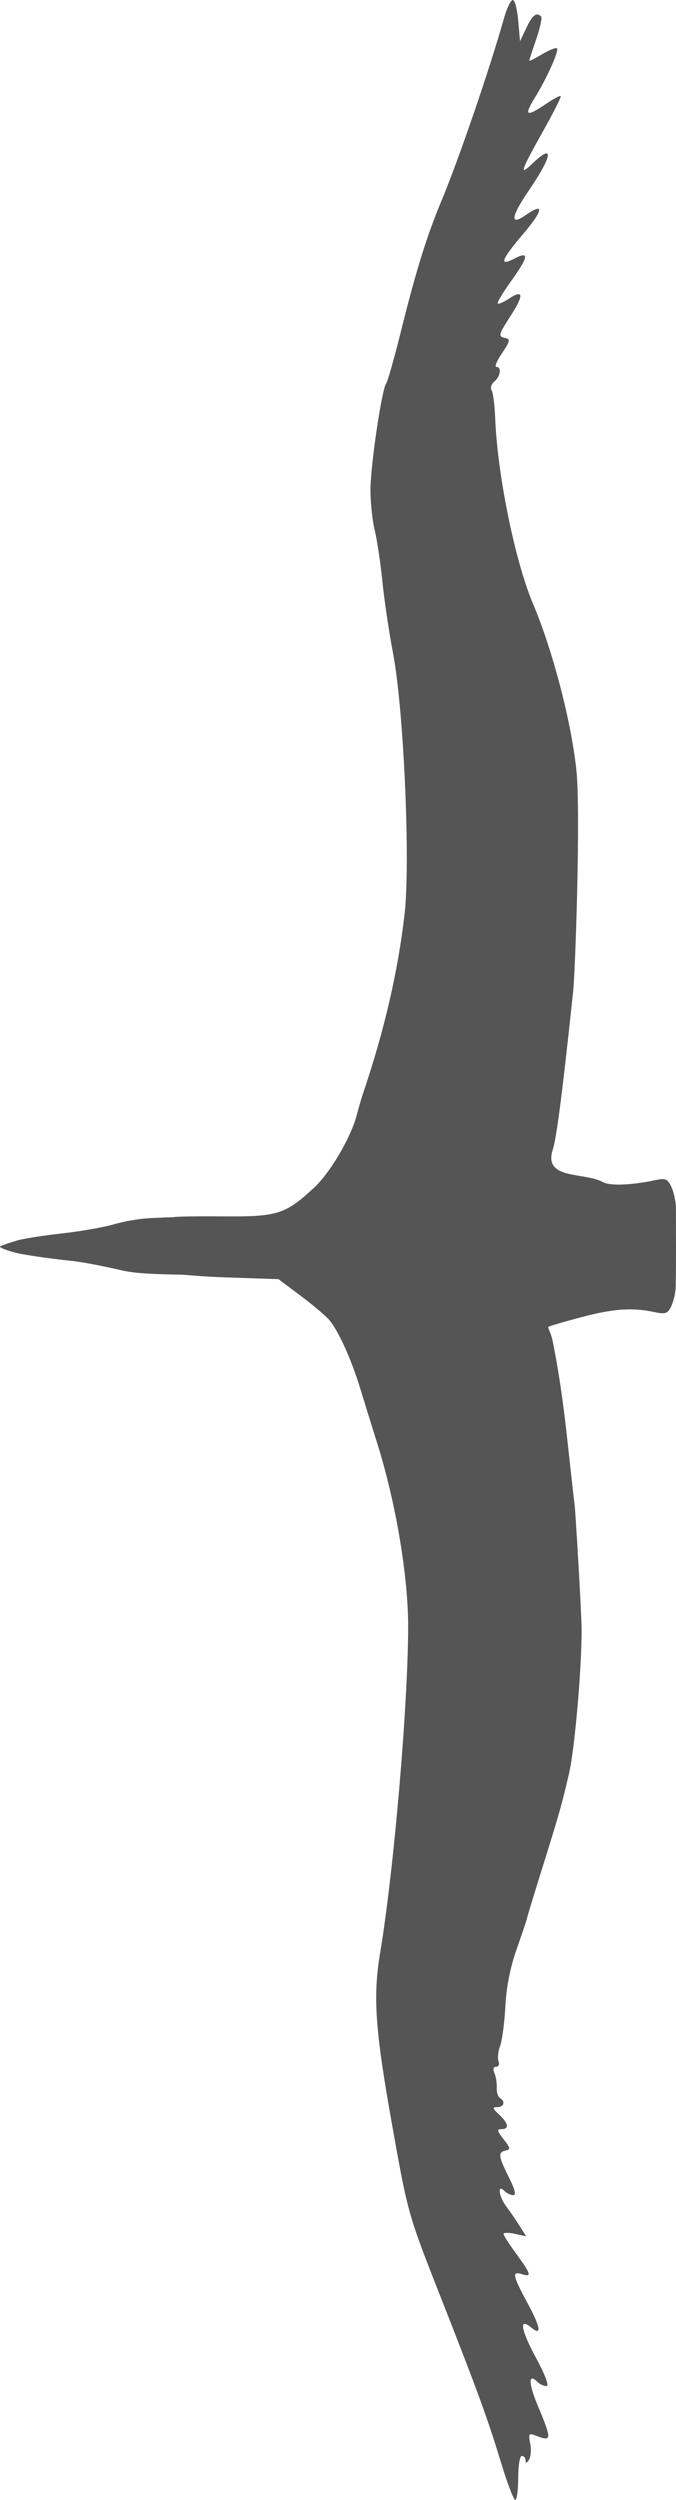 <?xml version="1.0" encoding="UTF-8" standalone="no"?>
<!-- Created with Inkscape (http://www.inkscape.org/) -->

<svg
   width="73.717mm"
   height="272.364mm"
   viewBox="0 0 73.717 272.364"
   version="1.1"
   id="svg1"
   xml:space="preserve"
   inkscape:version="1.3 (0e150ed, 2023-07-21)"
   sodipodi:docname="Wandering_Albatross-top.svg"
   xmlns:inkscape="http://www.inkscape.org/namespaces/inkscape"
   xmlns:sodipodi="http://sodipodi.sourceforge.net/DTD/sodipodi-0.dtd"
   xmlns="http://www.w3.org/2000/svg"
   xmlns:svg="http://www.w3.org/2000/svg"><sodipodi:namedview
     id="namedview1"
     pagecolor="#505050"
     bordercolor="#ffffff"
     borderopacity="1"
     inkscape:showpageshadow="0"
     inkscape:pageopacity="0"
     inkscape:pagecheckerboard="1"
     inkscape:deskcolor="#505050"
     inkscape:document-units="mm"
     inkscape:zoom="0.45968013"
     inkscape:cx="95.718733"
     inkscape:cy="487.29537"
     inkscape:current-layer="layer1" /><defs
     id="defs1" /><g
     inkscape:label="Layer 1"
     inkscape:groupmode="layer"
     id="layer1"
     transform="translate(-68.077,-12.204)"><path
       id="path1"
       style="fill:#555555;fill-opacity:1"
       d="m 70.692,148.873 c 0.362,0.051 1.653,0.319 5.293,0.715 1.32,0.144 3.731,0.637 5.375,1.021 1.55,0.362 3.944,0.425 6.406,0.464 0.576,0.009 1.93,0.196 4.852,0.296 l 5.833,0.2 2.367,1.775 c 1.302,0.976 2.698,2.146 3.102,2.6 1.021,1.147 2.458,4.307 3.468,7.625 0.469,1.54 1.279,4.15 1.801,5.8 2.022,6.397 3.396,14.485 3.396,19.992 0,8.49 -1.559,26.664 -3.055,35.6 -0.795,4.75 -0.547,8.349 1.28,18.608 1.745,9.8 1.758,9.847 5.282,18.8 4.095,10.404 5.166,13.337 6.611,18.1 0.684,2.255 1.387,4.099 1.563,4.099 0.175,0 0.319,-1.08 0.319,-2.4 0,-1.333 0.178,-2.4 0.4,-2.4 0.22,0 0.403,0.225 0.406,0.5 0.004,0.343 0.121,0.317 0.374,-0.081 0.202,-0.32 0.261,-1.115 0.131,-1.767 -0.209,-1.045 -0.147,-1.151 0.526,-0.889 1.862,0.724 1.878,0.545 0.286,-3.267 -1.007,-2.412 -1.023,-3.557 -0.036,-2.569 0.26,0.26 0.707,0.473 0.993,0.473 0.327,0 -0.111,-1.175 -1.18,-3.164 -1.625,-3.024 -1.828,-4.338 -0.5,-3.236 1.197,0.994 1.064,0.029 -0.361,-2.609 -1.653,-3.06 -1.75,-3.543 -0.639,-3.191 1.109,0.352 1.012,-0.005 -0.6,-2.2 -0.77,-1.049 -1.4,-2.032 -1.4,-2.185 0,-0.153 0.556,-0.156 1.235,-0.007 l 1.235,0.271 -0.718,-1.139 c -0.395,-0.627 -1.04,-1.569 -1.435,-2.093 -0.833,-1.108 -1.026,-2.515 -0.237,-1.726 0.264,0.264 0.706,0.48 0.983,0.48 0.339,0 0.183,-0.639 -0.48,-1.959 -1.154,-2.297 -1.206,-2.738 -0.345,-2.912 0.546,-0.111 0.513,-0.288 -0.229,-1.229 -0.709,-0.899 -0.753,-1.1 -0.238,-1.1 0.88,0 0.783,-0.625 -0.246,-1.584 -0.737,-0.686 -0.768,-0.816 -0.2,-0.816 0.738,0 0.91,-0.608 0.282,-0.996 -0.217,-0.134 -0.373,-0.64 -0.346,-1.124 0.026,-0.484 -0.085,-1.195 -0.249,-1.58 -0.189,-0.445 -0.12,-0.7 0.189,-0.7 0.269,0 0.382,-0.27 0.254,-0.604 -0.127,-0.332 -0.049,-1.082 0.174,-1.668 0.223,-0.586 0.48,-2.519 0.572,-4.296 0.109,-2.111 0.536,-4.273 1.228,-6.232 0.583,-1.65 1.096,-3.18 1.14,-3.4 0.044,-0.22 0.671,-2.29 1.394,-4.6 2.118,-6.766 2.362,-7.626 3.194,-11.2 0.618,-2.659 1.403,-11.79 1.357,-15.8 -0.022,-1.911 -0.662,-12.615 -0.757,-13.4 -0.809,-6.686 -1.101,-11.322 -2.382,-17.8 -0.172,-0.869 -0.565,-1.541 -0.497,-1.608 0.068,-0.067 1.653,-0.531 3.523,-1.031 3.539,-0.946 5.613,-1.097 8.021,-0.584 1.249,0.266 1.476,0.188 1.873,-0.637 0.248,-0.517 0.464,-1.457 0.479,-2.089 0.058,-2.866 0.027,-5.733 0.027,-8.6 0,-0.667 -0.216,-1.687 -0.48,-2.265 -0.414,-0.908 -0.648,-1.016 -1.7,-0.79 -2.616,0.562 -4.975,0.657 -5.769,0.233 -2.049,-1.133 -6.552,-0.213 -5.479,-3.554 0.562,-1.598 1.641,-11.806 2.225,-17.264 0.232,-2.162 0.821,-19.449 0.354,-24.01 -0.537,-5.242 -2.578,-13.093 -4.711,-18.124 -1.98,-4.669 -3.9,-14.055 -4.148,-20.276 -0.057,-1.43 -0.234,-2.805 -0.393,-3.055 -0.159,-0.25 -0.022,-0.677 0.305,-0.949 0.668,-0.554 0.804,-1.596 0.208,-1.596 -0.213,0 0.071,-0.675 0.632,-1.5 0.852,-1.253 0.916,-1.521 0.388,-1.629 -0.853,-0.175 -0.821,-0.306 0.62,-2.551 1.395,-2.173 1.3,-2.773 -0.274,-1.742 -0.576,0.377 -1.122,0.611 -1.213,0.52 -0.091,-0.091 0.555,-1.171 1.435,-2.401 1.938,-2.706 2.04,-3.345 0.4,-2.497 -1.751,0.905 -1.482,0.178 1.025,-2.777 2.11,-2.488 2.222,-3.372 0.253,-1.993 -1.812,1.269 -1.706,0.272 0.281,-2.643 2.624,-3.851 2.786,-5.234 0.337,-2.888 -1.441,1.381 -1.228,0.777 1.348,-3.818 1.061,-1.892 1.866,-3.504 1.79,-3.581 -0.077,-0.077 -0.816,0.319 -1.643,0.88 -2.115,1.435 -2.394,1.276 -1.188,-0.68 1.332,-2.159 2.675,-5.155 2.424,-5.406 -0.106,-0.106 -0.831,0.184 -1.61,0.643 -0.779,0.46 -1.417,0.78 -1.417,0.712 0,-0.068 0.345,-1.127 0.767,-2.353 0.422,-1.226 0.662,-2.334 0.533,-2.463 -0.506,-0.506 -0.942,-0.172 -1.607,1.231 l -0.694,1.465 -0.2,-2.273 c -0.11,-1.25 -0.38,-2.249 -0.6,-2.221 -0.22,0.028 -0.636,0.886 -0.925,1.907 -1.618,5.72 -4.961,15.471 -6.878,20.057 -1.572,3.761 -2.752,7.566 -4.401,14.2 -0.711,2.86 -1.427,5.38 -1.591,5.6 -0.476,0.64 -1.696,8.847 -1.715,11.54 -0.01,1.353 0.2,3.364 0.465,4.469 0.265,1.105 0.642,3.625 0.839,5.6 0.197,1.975 0.718,5.481 1.159,7.791 1.165,6.103 1.905,22.761 1.261,28.381 -0.715,6.241 -2.187,12.625 -4.479,19.419 -0.223,0.66 -0.541,1.74 -0.707,2.4 -0.631,2.509 -2.918,6.41 -4.735,8.078 -3.131,2.875 -3.955,3.128 -9.993,3.078 -2.915,-0.024 -5.3,0.018 -5.3,0.095 0,0 -0.802,6.5e-4 -1.232,0.038 -0.617,0.054 -2.524,-0.044 -5.368,0.762 -1.1,0.312 -3.629,0.748 -5.619,0.97 -1.99,0.222 -4.15,0.563 -4.8,0.757 -0.539,0.161 -1.886,0.578 -1.889,0.687 -0.005,0.159 1.561,0.69 2.615,0.838 z"
       sodipodi:nodetypes="sssssccsssssssssssccsccsssssssscccssssssssssssssscsscscsssssscssssssssssssssssssssssssssssssssscssssssssssssssscssssss" /></g></svg>
